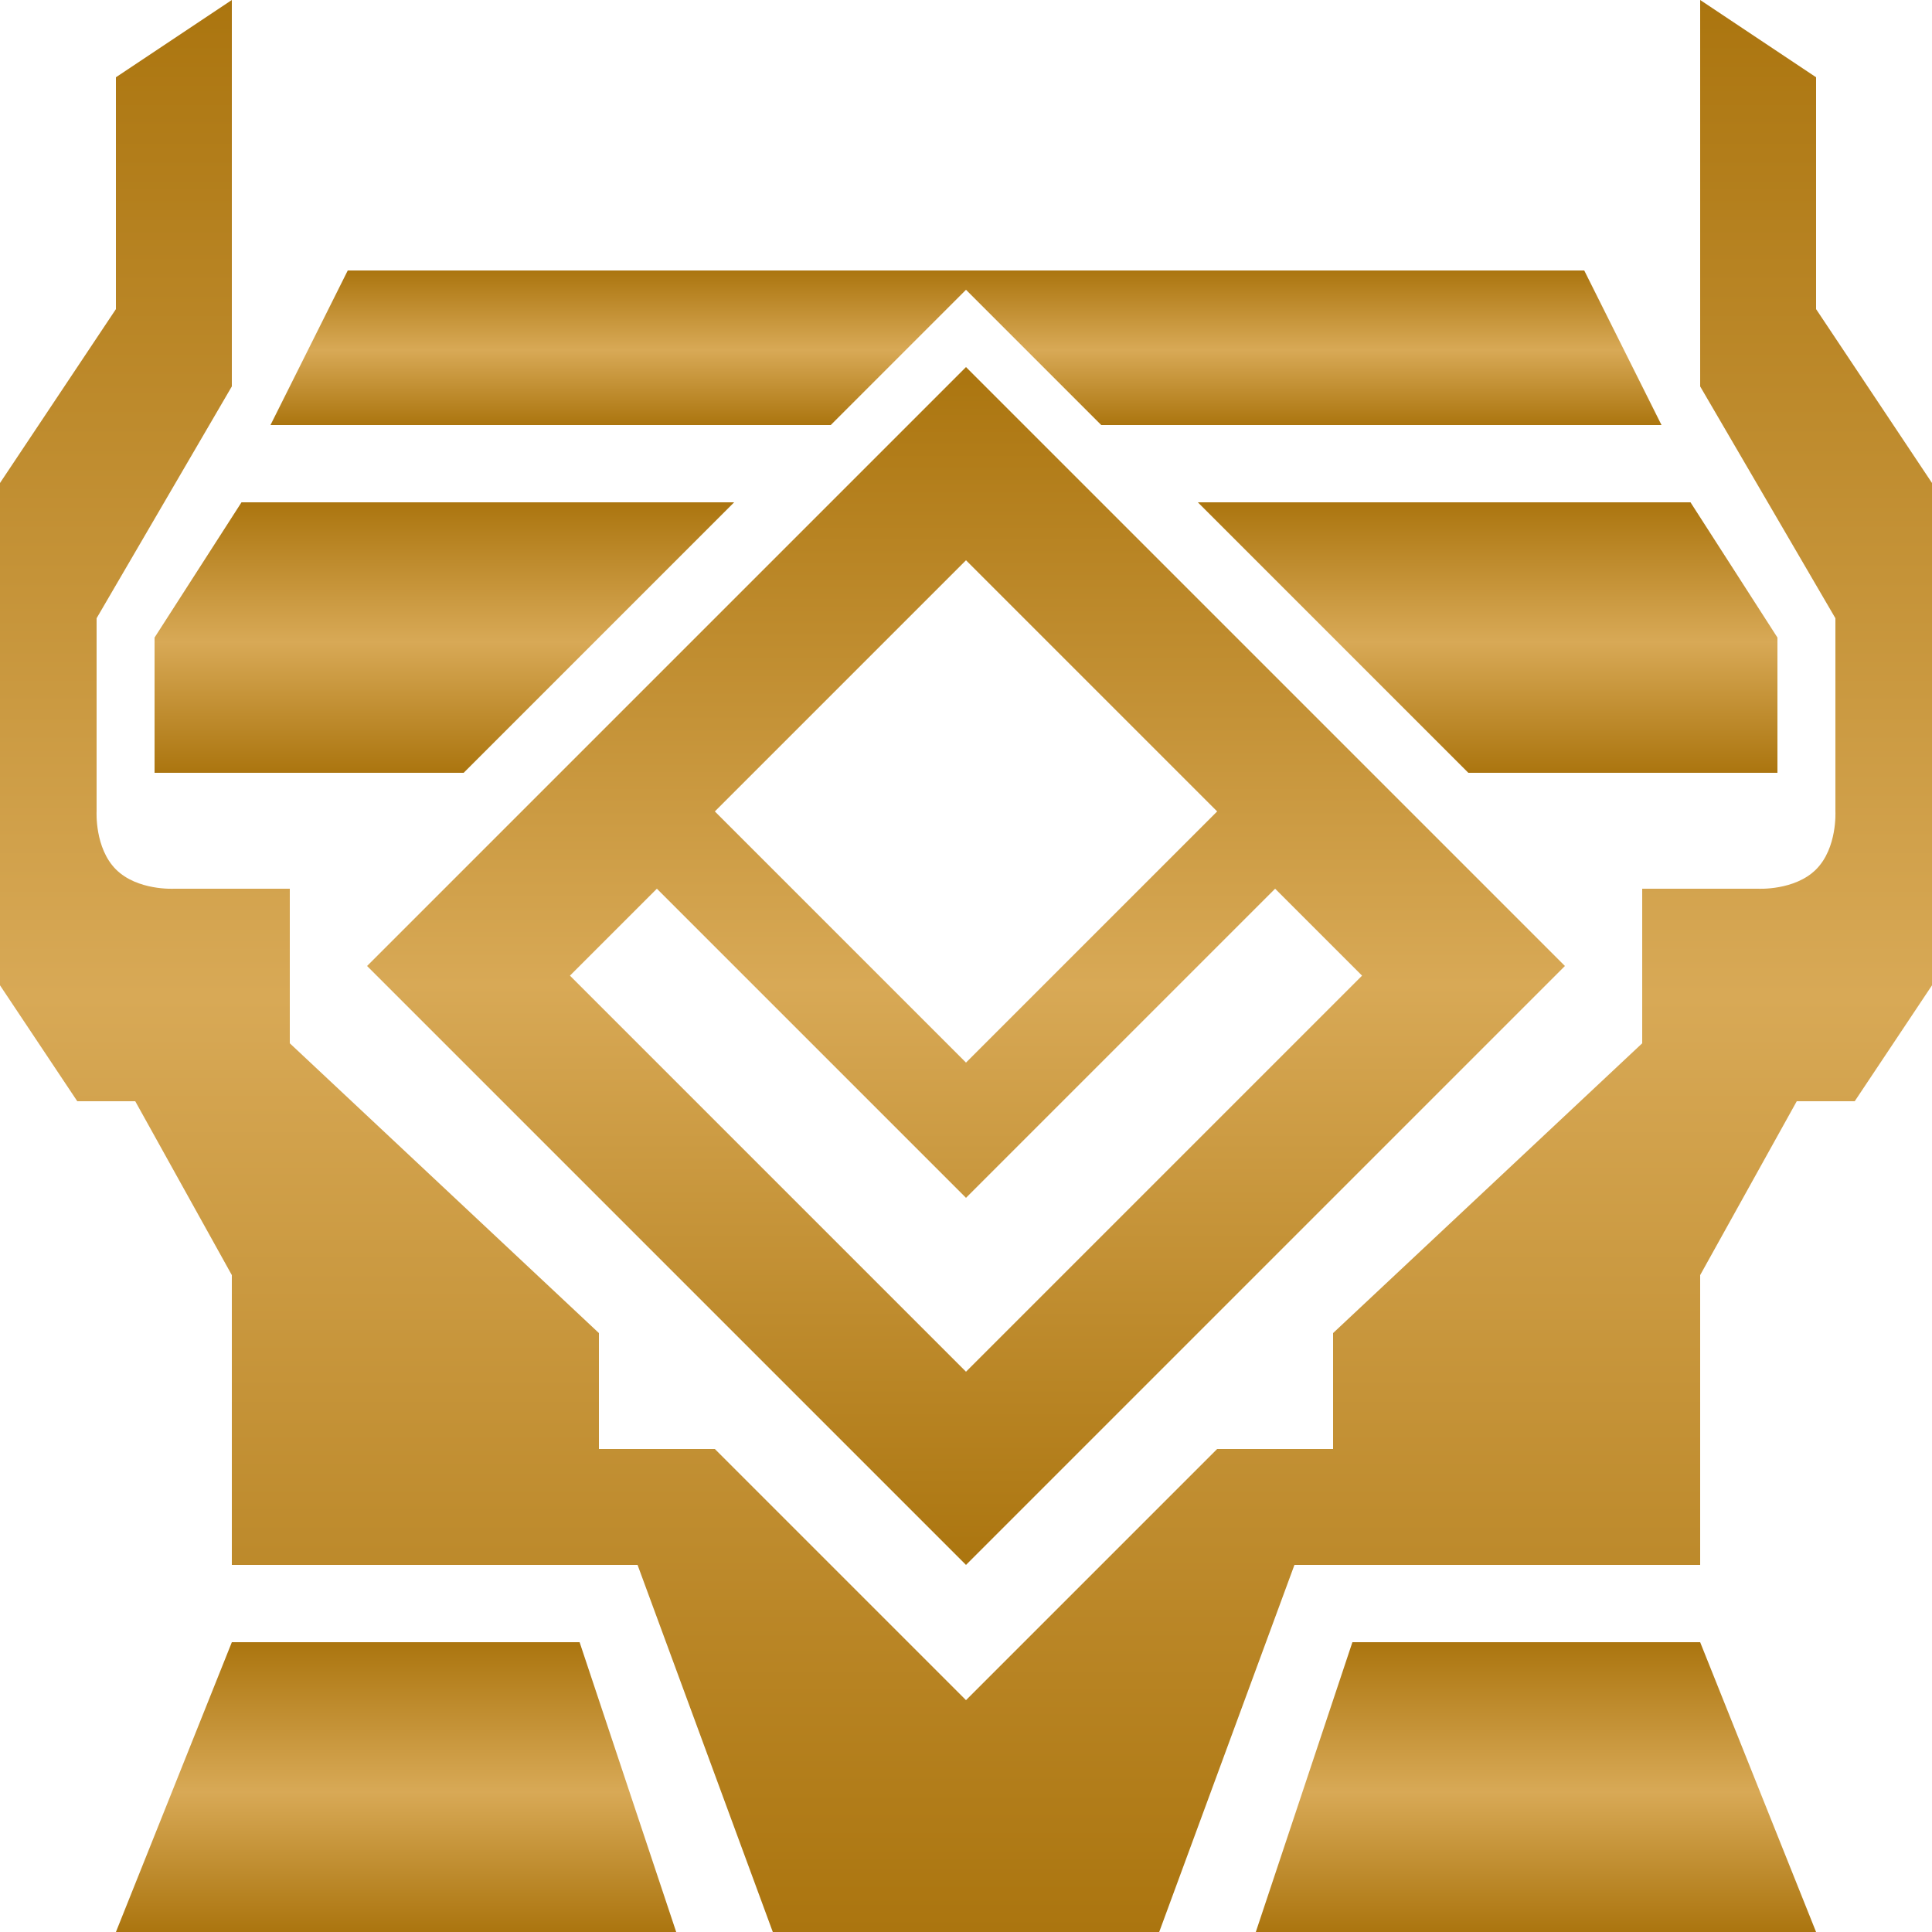 <svg width="100" height="100" viewBox="0 0 100 100" fill="none" xmlns="http://www.w3.org/2000/svg">
<g id="Group 208">
<g id="Group 207">
<path id="Union" fill-rule="evenodd" clip-rule="evenodd" d="M50 19L19 50L50 81L81 50L50 19ZM50 29L37 42L50 55L63 42L50 29ZM50 62L34 46L29.5 50.5L50 71L70.5 50.5L66 46L50 62Z" fill="url(#paint0_linear_2158_30586)"/>
<path id="Union_2" fill-rule="evenodd" clip-rule="evenodd" d="M50 88L37 75H31V69L15 54V46H9C9 46 7.105 46.105 6 45C4.895 43.895 5 42 5 42V32L12 20V0L6 4V16L0 25V51L4 57H7L12 66V81H33L40 100H50H60L67 81H88V66L93 57H96L100 51V25L94 16V4L88 0V20L95 32V42C95 42 95.105 43.895 94 45C92.895 46.105 91 46 91 46H85V54L69 69V75H63L50 88Z" fill="url(#paint1_linear_2158_30586)"/>
<path id="Vector 225" d="M35 100L30 85H12L6 100H35Z" fill="url(#paint2_linear_2158_30586)"/>
<path id="Vector 233" d="M65 100L70 85H88L94 100H65Z" fill="url(#paint3_linear_2158_30586)"/>
<path id="Union_3" fill-rule="evenodd" clip-rule="evenodd" d="M14 22L18 14H50H82L86 22H57L50 15L43 22H14Z" fill="url(#paint4_linear_2158_30586)"/>
<path id="Vector 230" d="M8 33L12.5 26H38L24 40H8V33Z" fill="url(#paint5_linear_2158_30586)"/>
<path id="Vector 232" d="M92 33L87.5 26H62L76 40H92V33Z" fill="url(#paint6_linear_2158_30586)"/>
</g>
</g>
<defs>
<linearGradient id="paint0_linear_2158_30586" x1="50" y1="19" x2="50" y2="81" gradientUnits="userSpaceOnUse">
<stop stop-color="#AB750F"/>
<stop offset="0.516" stop-color="#D8A956"/>
<stop offset="1" stop-color="#AB750F"/>
</linearGradient>
<linearGradient id="paint1_linear_2158_30586" x1="50" y1="0" x2="50" y2="100" gradientUnits="userSpaceOnUse">
<stop stop-color="#AB750F"/>
<stop offset="0.516" stop-color="#D8A956"/>
<stop offset="1" stop-color="#AB750F"/>
</linearGradient>
<linearGradient id="paint2_linear_2158_30586" x1="20.5" y1="85" x2="20.5" y2="100" gradientUnits="userSpaceOnUse">
<stop stop-color="#AB750F"/>
<stop offset="0.516" stop-color="#D8A956"/>
<stop offset="1" stop-color="#AB750F"/>
</linearGradient>
<linearGradient id="paint3_linear_2158_30586" x1="79.5" y1="85" x2="79.5" y2="100" gradientUnits="userSpaceOnUse">
<stop stop-color="#AB750F"/>
<stop offset="0.516" stop-color="#D8A956"/>
<stop offset="1" stop-color="#AB750F"/>
</linearGradient>
<linearGradient id="paint4_linear_2158_30586" x1="50" y1="14" x2="50" y2="22" gradientUnits="userSpaceOnUse">
<stop stop-color="#AB750F"/>
<stop offset="0.516" stop-color="#D8A956"/>
<stop offset="1" stop-color="#AB750F"/>
</linearGradient>
<linearGradient id="paint5_linear_2158_30586" x1="23" y1="26" x2="23" y2="40" gradientUnits="userSpaceOnUse">
<stop stop-color="#AB750F"/>
<stop offset="0.516" stop-color="#D8A956"/>
<stop offset="1" stop-color="#AB750F"/>
</linearGradient>
<linearGradient id="paint6_linear_2158_30586" x1="77" y1="26" x2="77" y2="40" gradientUnits="userSpaceOnUse">
<stop stop-color="#AB750F"/>
<stop offset="0.516" stop-color="#D8A956"/>
<stop offset="1" stop-color="#AB750F"/>
</linearGradient>
</defs>
</svg>
